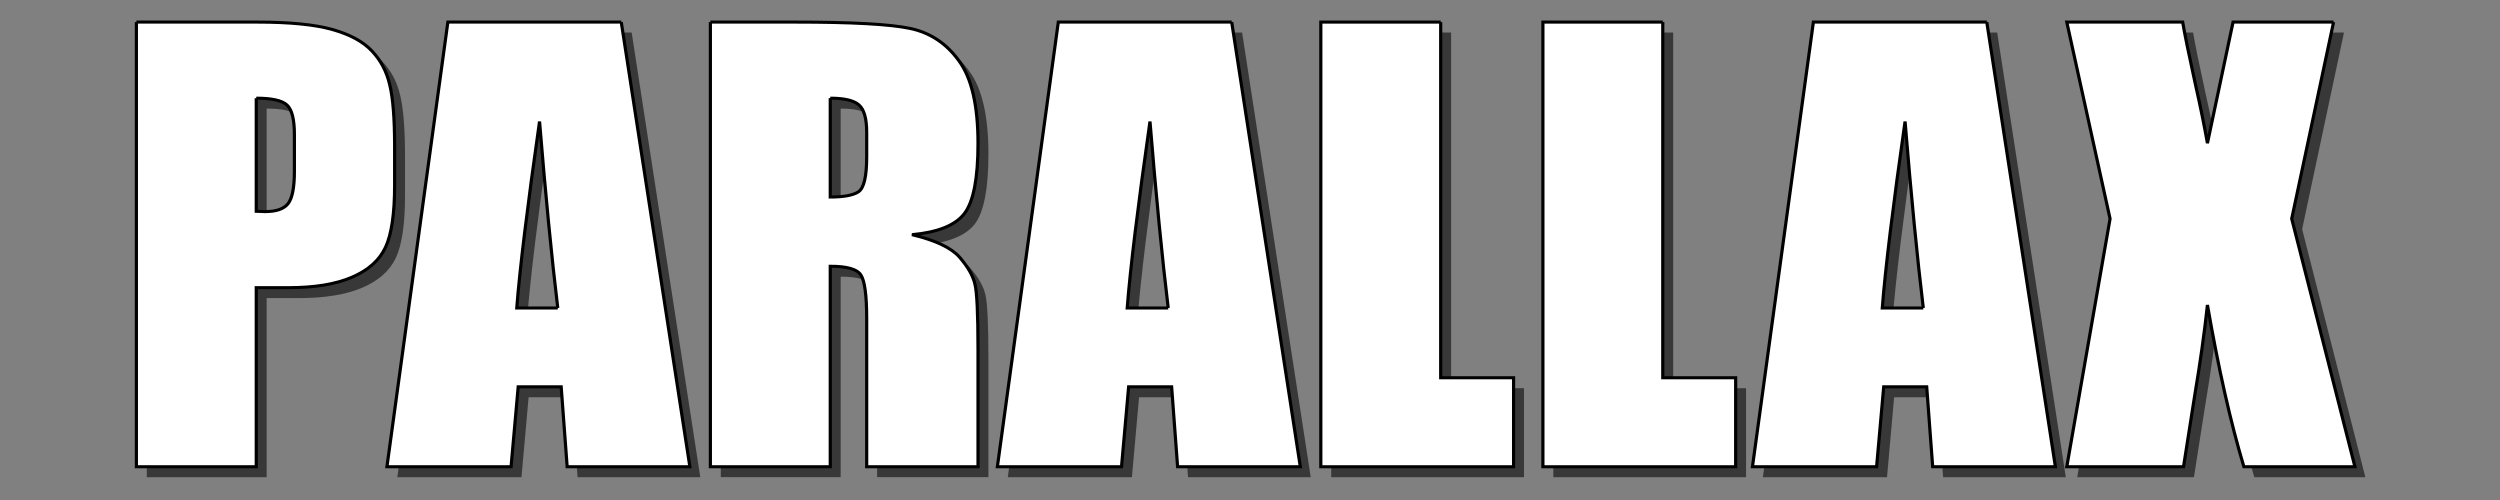 <?xml version="1.0" encoding="UTF-8" standalone="no"?>
<!-- Created with Inkscape (http://www.inkscape.org/) -->

<svg
   xmlns:dc="http://purl.org/dc/elements/1.1/"
   xmlns:cc="http://creativecommons.org/ns#"
   xmlns:rdf="http://www.w3.org/1999/02/22-rdf-syntax-ns#"
   xmlns:svg="http://www.w3.org/2000/svg"
   xmlns="http://www.w3.org/2000/svg"
   xmlns:xlink="http://www.w3.org/1999/xlink"
   xmlns:sodipodi="http://sodipodi.sourceforge.net/DTD/sodipodi-0.dtd"
   xmlns:inkscape="http://www.inkscape.org/namespaces/inkscape"
   width="800"
   height="160"
   id="svg2"
   version="1.1"
   inkscape:version="0.48.2 r9819"
   sodipodi:docname="title.svg">
  <rect width="100%" height="100%" fill="#808080" stroke="none"/>
  <defs
     id="defs4">
    <linearGradient
       id="linearGradient4077">
      <stop
         style="stop-color:#6e9f31;stop-opacity:1;"
         offset="0"
         id="stop4079" />
      <stop
         id="stop4085"
         offset="0.128"
         style="stop-color:#b8dca0;stop-opacity:1;" />
      <stop
         style="stop-color:#78a90a;stop-opacity:1;"
         offset="0.36"
         id="stop4087" />
      <stop
         id="stop4089"
         offset="0.802"
         style="stop-color:#57881d;stop-opacity:1;" />
      <stop
         style="stop-color:#3e432b;stop-opacity:1;"
         offset="1"
         id="stop4081" />
    </linearGradient>
    <linearGradient
       id="linearGradient4013">
      <stop
         style="stop-color:#ea9f31;stop-opacity:1;"
         offset="0"
         id="stop4015" />
      <stop
         style="stop-color:#eabc31;stop-opacity:1;"
         offset="1"
         id="stop4017" />
    </linearGradient>
    <linearGradient
       id="linearGradient3977">
      <stop
         style="stop-color:#425ab6;stop-opacity:1;"
         offset="0"
         id="stop3979" />
      <stop
         style="stop-color:#4293b6;stop-opacity:1;"
         offset="1"
         id="stop3981" />
    </linearGradient>
    <linearGradient
       id="linearGradient3940">
      <stop
         style="stop-color:#428f29;stop-opacity:1;"
         offset="0"
         id="stop3942" />
      <stop
         style="stop-color:#42ce29;stop-opacity:1;"
         offset="1"
         id="stop3944" />
    </linearGradient>
    <linearGradient
       id="linearGradient3891">
      <stop
         id="stop3893"
         offset="0"
         style="stop-color:#70f129;stop-opacity:1;" />
      <stop
         style="stop-color:#42c029;stop-opacity:1;"
         offset="0.341"
         id="stop3895" />
      <stop
         id="stop3897"
         offset="1"
         style="stop-color:#429229;stop-opacity:1;" />
    </linearGradient>
    <linearGradient
       id="linearGradient3879">
      <stop
         style="stop-color:#429229;stop-opacity:1;"
         offset="0"
         id="stop3881" />
      <stop
         id="stop3887"
         offset="0.872"
         style="stop-color:#42c029;stop-opacity:1;" />
      <stop
         style="stop-color:#70f129;stop-opacity:1;"
         offset="1"
         id="stop3883" />
    </linearGradient>
    <linearGradient
       id="linearGradient3853">
      <stop
         style="stop-color:#13ad34;stop-opacity:1;"
         offset="0"
         id="stop3855" />
      <stop
         style="stop-color:#134634;stop-opacity:1;"
         offset="1"
         id="stop3857" />
    </linearGradient>
    <linearGradient
       id="linearGradient3817">
      <stop
         style="stop-color:#aefa48;stop-opacity:1;"
         offset="0"
         id="stop3819" />
      <stop
         style="stop-color:#3f5748;stop-opacity:1;"
         offset="1"
         id="stop3821" />
    </linearGradient>
    <linearGradient
       inkscape:collect="always"
       xlink:href="#linearGradient3977"
       id="linearGradient4099"
       gradientUnits="userSpaceOnUse"
       x1="-663.766"
       y1="518.01"
       x2="-529.83"
       y2="460.735" />
    <linearGradient
       inkscape:collect="always"
       xlink:href="#linearGradient4013"
       id="linearGradient4101"
       gradientUnits="userSpaceOnUse"
       x1="-586.634"
       y1="476.645"
       x2="-381.395"
       y2="376.943" />
    <linearGradient
       inkscape:collect="always"
       xlink:href="#linearGradient4077"
       id="linearGradient4103"
       gradientUnits="userSpaceOnUse"
       gradientTransform="translate(3.889,569)"
       x1="-502.15"
       y1="235"
       x2="-409.85"
       y2="235" />
    <linearGradient
       inkscape:collect="always"
       xlink:href="#linearGradient4077"
       id="linearGradient4105"
       gradientUnits="userSpaceOnUse"
       x1="-502.15"
       y1="235"
       x2="-409.85"
       y2="235" />
    <linearGradient
       inkscape:collect="always"
       xlink:href="#linearGradient4013"
       id="linearGradient3107"
       gradientUnits="userSpaceOnUse"
       x1="-586.634"
       y1="476.645"
       x2="-381.395"
       y2="376.943" />
    <linearGradient
       inkscape:collect="always"
       xlink:href="#linearGradient4013"
       id="linearGradient3165"
       gradientUnits="userSpaceOnUse"
       x1="-586.634"
       y1="476.645"
       x2="-381.395"
       y2="376.943" />
    <linearGradient
       inkscape:collect="always"
       xlink:href="#linearGradient4013"
       id="linearGradient3167"
       gradientUnits="userSpaceOnUse"
       x1="-586.634"
       y1="476.645"
       x2="-381.395"
       y2="376.943" />
  </defs>
  <sodipodi:namedview
     id="base"
     pagecolor="#000b00"
     bordercolor="#666666"
     borderopacity="0.988"
     inkscape:pageopacity="0.77647059"
     inkscape:pageshadow="2"
     inkscape:zoom="0.75"
     inkscape:cx="532.51183"
     inkscape:cy="114.70294"
     inkscape:document-units="px"
     inkscape:current-layer="layer1"
     showgrid="false"
     borderlayer="true"
     inkscape:showpageshadow="false"
     inkscape:window-width="1515"
     inkscape:window-height="745"
     inkscape:window-x="130"
     inkscape:window-y="147"
     inkscape:window-maximized="0"
     showguides="true"
     inkscape:guide-bbox="true">
    <sodipodi:guide
       orientation="1,0"
       position="0,30.5"
       id="guide3785" />
    <sodipodi:guide
       orientation="0,1"
       position="59.25,0"
       id="guide3787" />
    <sodipodi:guide
       orientation="1,0"
       position="1680,18.5"
       id="guide3789" />
  </sodipodi:namedview>
  <g
     inkscape:label="Camada 1"
     inkscape:groupmode="layer"
     id="layer1"
     transform="translate(0,-892.362)">
    <g
       transform="matrix(1.018,0,0,0.982,0,132)"
       style="font-size:183.296px;font-style:normal;font-variant:normal;font-weight:bold;font-stretch:normal;line-height:125%;letter-spacing:0px;word-spacing:0px;fill:#000000;fill-opacity:0.562;stroke:none;font-family:Impact;-inkscape-font-specification:Impact Bold"
       id="text3096">
      <path
         d="m 46.142,784.893 37.948,0 c 10.263,1.4e-4 18.139,0.806 23.628,2.417 5.549,1.611 9.696,3.938 12.44,6.981 2.804,3.043 4.684,6.742 5.638,11.098 1.014,4.296 1.521,10.979 1.521,20.048 l 0,12.619 c -8e-5,9.248 -0.955,15.991 -2.864,20.227 -1.909,4.236 -5.43,7.488 -10.561,9.755 -5.072,2.267 -11.725,3.401 -19.958,3.401 l -10.113,0 0,58.354 -37.679,0 0,-144.9 m 37.679,24.791 0,36.874 c 1.074,0.06 1.999,0.09 2.774,0.089 3.461,8e-5 5.847,-0.835 7.16,-2.506 1.372,-1.73 2.058,-5.28 2.058,-10.65 l 0,-11.903 c -5.8e-5,-4.952 -0.776,-8.174 -2.327,-9.666 -1.551,-1.492 -4.773,-2.237 -9.666,-2.237"
         style="fill:#000000"
         id="path3869"
         inkscape:connector-curvature="0" />
      <path
         d="m 198.56,784.893 21.569,144.9 -38.574,0 -1.879,-26.044 -13.514,0 -2.237,26.044 -39.022,0 19.153,-144.9 54.505,0 m -19.958,93.169 c -1.909,-16.408 -3.819,-36.665 -5.728,-60.77 -3.819,27.685 -6.205,47.942 -7.16,60.77 l 12.888,0"
         style="fill:#000000"
         id="path3871"
         inkscape:connector-curvature="0" />
      <path
         d="m 226.574,784.893 26.671,0 c 17.781,1.4e-4 29.803,0.686 36.068,2.058 6.325,1.372 11.456,4.893 15.394,10.561 3.998,5.609 5.996,14.589 5.996,26.939 -9e-5,11.277 -1.402,18.855 -4.206,22.733 -2.804,3.878 -8.324,6.205 -16.557,6.981 7.458,1.85 12.47,4.326 15.036,7.428 2.566,3.103 4.147,5.967 4.743,8.592 0.656,2.566 0.984,9.696 0.985,21.39 l 0,38.216 -34.994,0 0,-48.151 c -5e-5,-7.757 -0.627,-12.56 -1.879,-14.409 -1.193,-1.85 -4.386,-2.774 -9.576,-2.775 l 0,65.335 -37.679,0 0,-144.9 m 37.679,24.791 0,32.22 c 4.236,8e-5 7.19,-0.567 8.86,-1.7 1.73,-1.193 2.595,-4.982 2.595,-11.366 l 0,-7.965 c -5e-5,-4.594 -0.835,-7.607 -2.506,-9.039 -1.611,-1.432 -4.594,-2.148 -8.95,-2.148"
         style="fill:#000000"
         id="path3873"
         inkscape:connector-curvature="0" />
      <path
         d="m 390.448,784.893 21.569,144.9 -38.574,0 -1.879,-26.044 -13.514,0 -2.237,26.044 -39.022,0 19.153,-144.9 54.505,0 m -19.958,93.169 c -1.909,-16.408 -3.819,-36.665 -5.728,-60.77 -3.819,27.685 -6.205,47.942 -7.16,60.77 l 12.888,0"
         style="fill:#000000"
         id="path3875"
         inkscape:connector-curvature="0" />
      <path
         d="m 456.141,784.893 0,115.902 22.912,0 0,28.998 -60.591,0 0,-144.9 37.679,0"
         style="fill:#000000"
         id="path3877"
         inkscape:connector-curvature="0" />
      <path
         d="m 525.951,784.893 0,115.902 22.912,0 0,28.998 -60.591,0 0,-144.9 37.679,0"
         style="fill:#000000"
         id="path3879"
         inkscape:connector-curvature="0" />
      <path
         d="m 627.802,784.893 21.569,144.9 -38.574,0 -1.879,-26.044 -13.514,0 -2.237,26.044 -39.022,0 19.153,-144.9 54.505,0 m -19.958,93.169 c -1.909,-16.408 -3.819,-36.665 -5.728,-60.77 -3.819,27.685 -6.205,47.942 -7.16,60.77 l 12.888,0"
         style="fill:#000000"
         id="path3881"
         inkscape:connector-curvature="0" />
      <path
         d="m 736.813,784.893 -13.156,64.082 19.869,80.818 -34.905,0 c -4.177,-14.439 -7.995,-32.011 -11.456,-52.715 -0.955,9.129 -2.267,18.825 -3.938,29.087 l -3.58,23.628 -36.695,0 13.604,-80.818 -13.604,-64.082 36.426,0 c 0.656,3.998 1.969,10.651 3.938,19.958 1.551,7.1 2.834,13.604 3.849,19.511 l 8.055,-39.469 31.593,0"
         style="fill:#000000"
         id="path3883"
         inkscape:connector-curvature="0" />
    </g>
    <g
       transform="matrix(1.018,0,0,0.982,0,132)"
       style="font-size:183.296px;font-style:normal;font-variant:normal;font-weight:bold;font-stretch:normal;line-height:125%;letter-spacing:0px;word-spacing:0px;fill:#ffffff;fill-opacity:1;stroke:#000000;font-family:Impact;-inkscape-font-specification:Impact Bold"
       id="text3080">
      <path
         d="m 42.869,781.498 37.948,0 c 10.263,1.4e-4 18.139,0.806 23.628,2.416 5.549,1.611 9.696,3.938 12.44,6.981 2.804,3.043 4.684,6.742 5.638,11.098 1.014,4.296 1.521,10.979 1.522,20.048 l 0,12.619 c -9e-5,9.248 -0.955,15.991 -2.864,20.227 -1.909,4.236 -5.43,7.488 -10.561,9.755 -5.072,2.267 -11.725,3.401 -19.958,3.401 l -10.113,0 0,58.354 -37.679,0 0,-144.9 m 37.679,24.791 0,36.874 c 1.074,0.06 1.999,0.09 2.774,0.089 3.461,8e-5 5.847,-0.835 7.16,-2.506 1.372,-1.73 2.058,-5.28 2.058,-10.65 l 0,-11.903 c -5.7e-5,-4.952 -0.776,-8.174 -2.327,-9.666 -1.551,-1.492 -4.773,-2.237 -9.666,-2.237"
         id="path3886"
         inkscape:connector-curvature="0" />
      <path
         d="m 195.287,781.498 21.569,144.9 -38.574,0 -1.879,-26.044 -13.514,0 -2.237,26.044 -39.022,0 19.153,-144.9 54.505,0 m -19.958,93.169 c -1.909,-16.408 -3.819,-36.665 -5.728,-60.77 -3.819,27.685 -6.205,47.942 -7.16,60.77 l 12.888,0"
         id="path3888"
         inkscape:connector-curvature="0" />
      <path
         d="m 223.301,781.498 26.671,0 c 17.781,1.4e-4 29.803,0.686 36.068,2.058 6.325,1.372 11.456,4.893 15.394,10.561 3.998,5.609 5.996,14.589 5.996,26.939 -9e-5,11.277 -1.402,18.855 -4.207,22.733 -2.804,3.878 -8.324,6.205 -16.557,6.981 7.458,1.85 12.47,4.326 15.036,7.428 2.566,3.103 4.147,5.967 4.743,8.592 0.656,2.566 0.984,9.696 0.985,21.39 l 0,38.216 -34.994,0 0,-48.151 c -6e-5,-7.757 -0.627,-12.56 -1.879,-14.409 -1.193,-1.85 -4.386,-2.774 -9.576,-2.775 l 0,65.335 -37.679,0 0,-144.9 m 37.679,24.791 0,32.22 c 4.236,9e-5 7.19,-0.567 8.86,-1.7 1.73,-1.193 2.595,-4.982 2.595,-11.366 l 0,-7.965 c -6e-5,-4.594 -0.835,-7.607 -2.506,-9.039 -1.611,-1.432 -4.594,-2.148 -8.95,-2.148"
         id="path3890"
         inkscape:connector-curvature="0" />
      <path
         d="m 387.175,781.498 21.569,144.9 -38.574,0 -1.879,-26.044 -13.514,0 -2.237,26.044 -39.022,0 19.153,-144.9 54.505,0 m -19.958,93.169 c -1.909,-16.408 -3.819,-36.665 -5.728,-60.77 -3.819,27.685 -6.205,47.942 -7.16,60.77 l 12.888,0"
         id="path3892"
         inkscape:connector-curvature="0" />
      <path
         d="m 452.868,781.498 0,115.902 22.912,0 0,28.998 -60.591,0 0,-144.9 37.679,0"
         id="path3894"
         inkscape:connector-curvature="0" />
      <path
         d="m 522.678,781.498 0,115.902 22.912,0 0,28.998 -60.591,0 0,-144.9 37.679,0"
         id="path3896"
         inkscape:connector-curvature="0" />
      <path
         d="m 624.529,781.498 21.569,144.9 -38.574,0 -1.879,-26.044 -13.514,0 -2.237,26.044 -39.022,0 19.153,-144.9 54.505,0 m -19.958,93.169 c -1.909,-16.408 -3.819,-36.665 -5.728,-60.77 -3.819,27.685 -6.205,47.942 -7.16,60.77 l 12.888,0"
         id="path3898"
         inkscape:connector-curvature="0" />
      <path
         d="m 733.539,781.498 -13.156,64.082 19.869,80.818 -34.905,0 c -4.177,-14.439 -7.995,-32.011 -11.456,-52.715 -0.955,9.129 -2.267,18.825 -3.938,29.087 l -3.58,23.628 -36.695,0 13.604,-80.818 -13.604,-64.082 36.426,0 c 0.656,3.998 1.969,10.651 3.938,19.958 1.551,7.1 2.834,13.604 3.848,19.511 l 8.055,-39.469 31.593,0"
         id="path3900"
         inkscape:connector-curvature="0" />
    </g>
  </g>
</svg>
